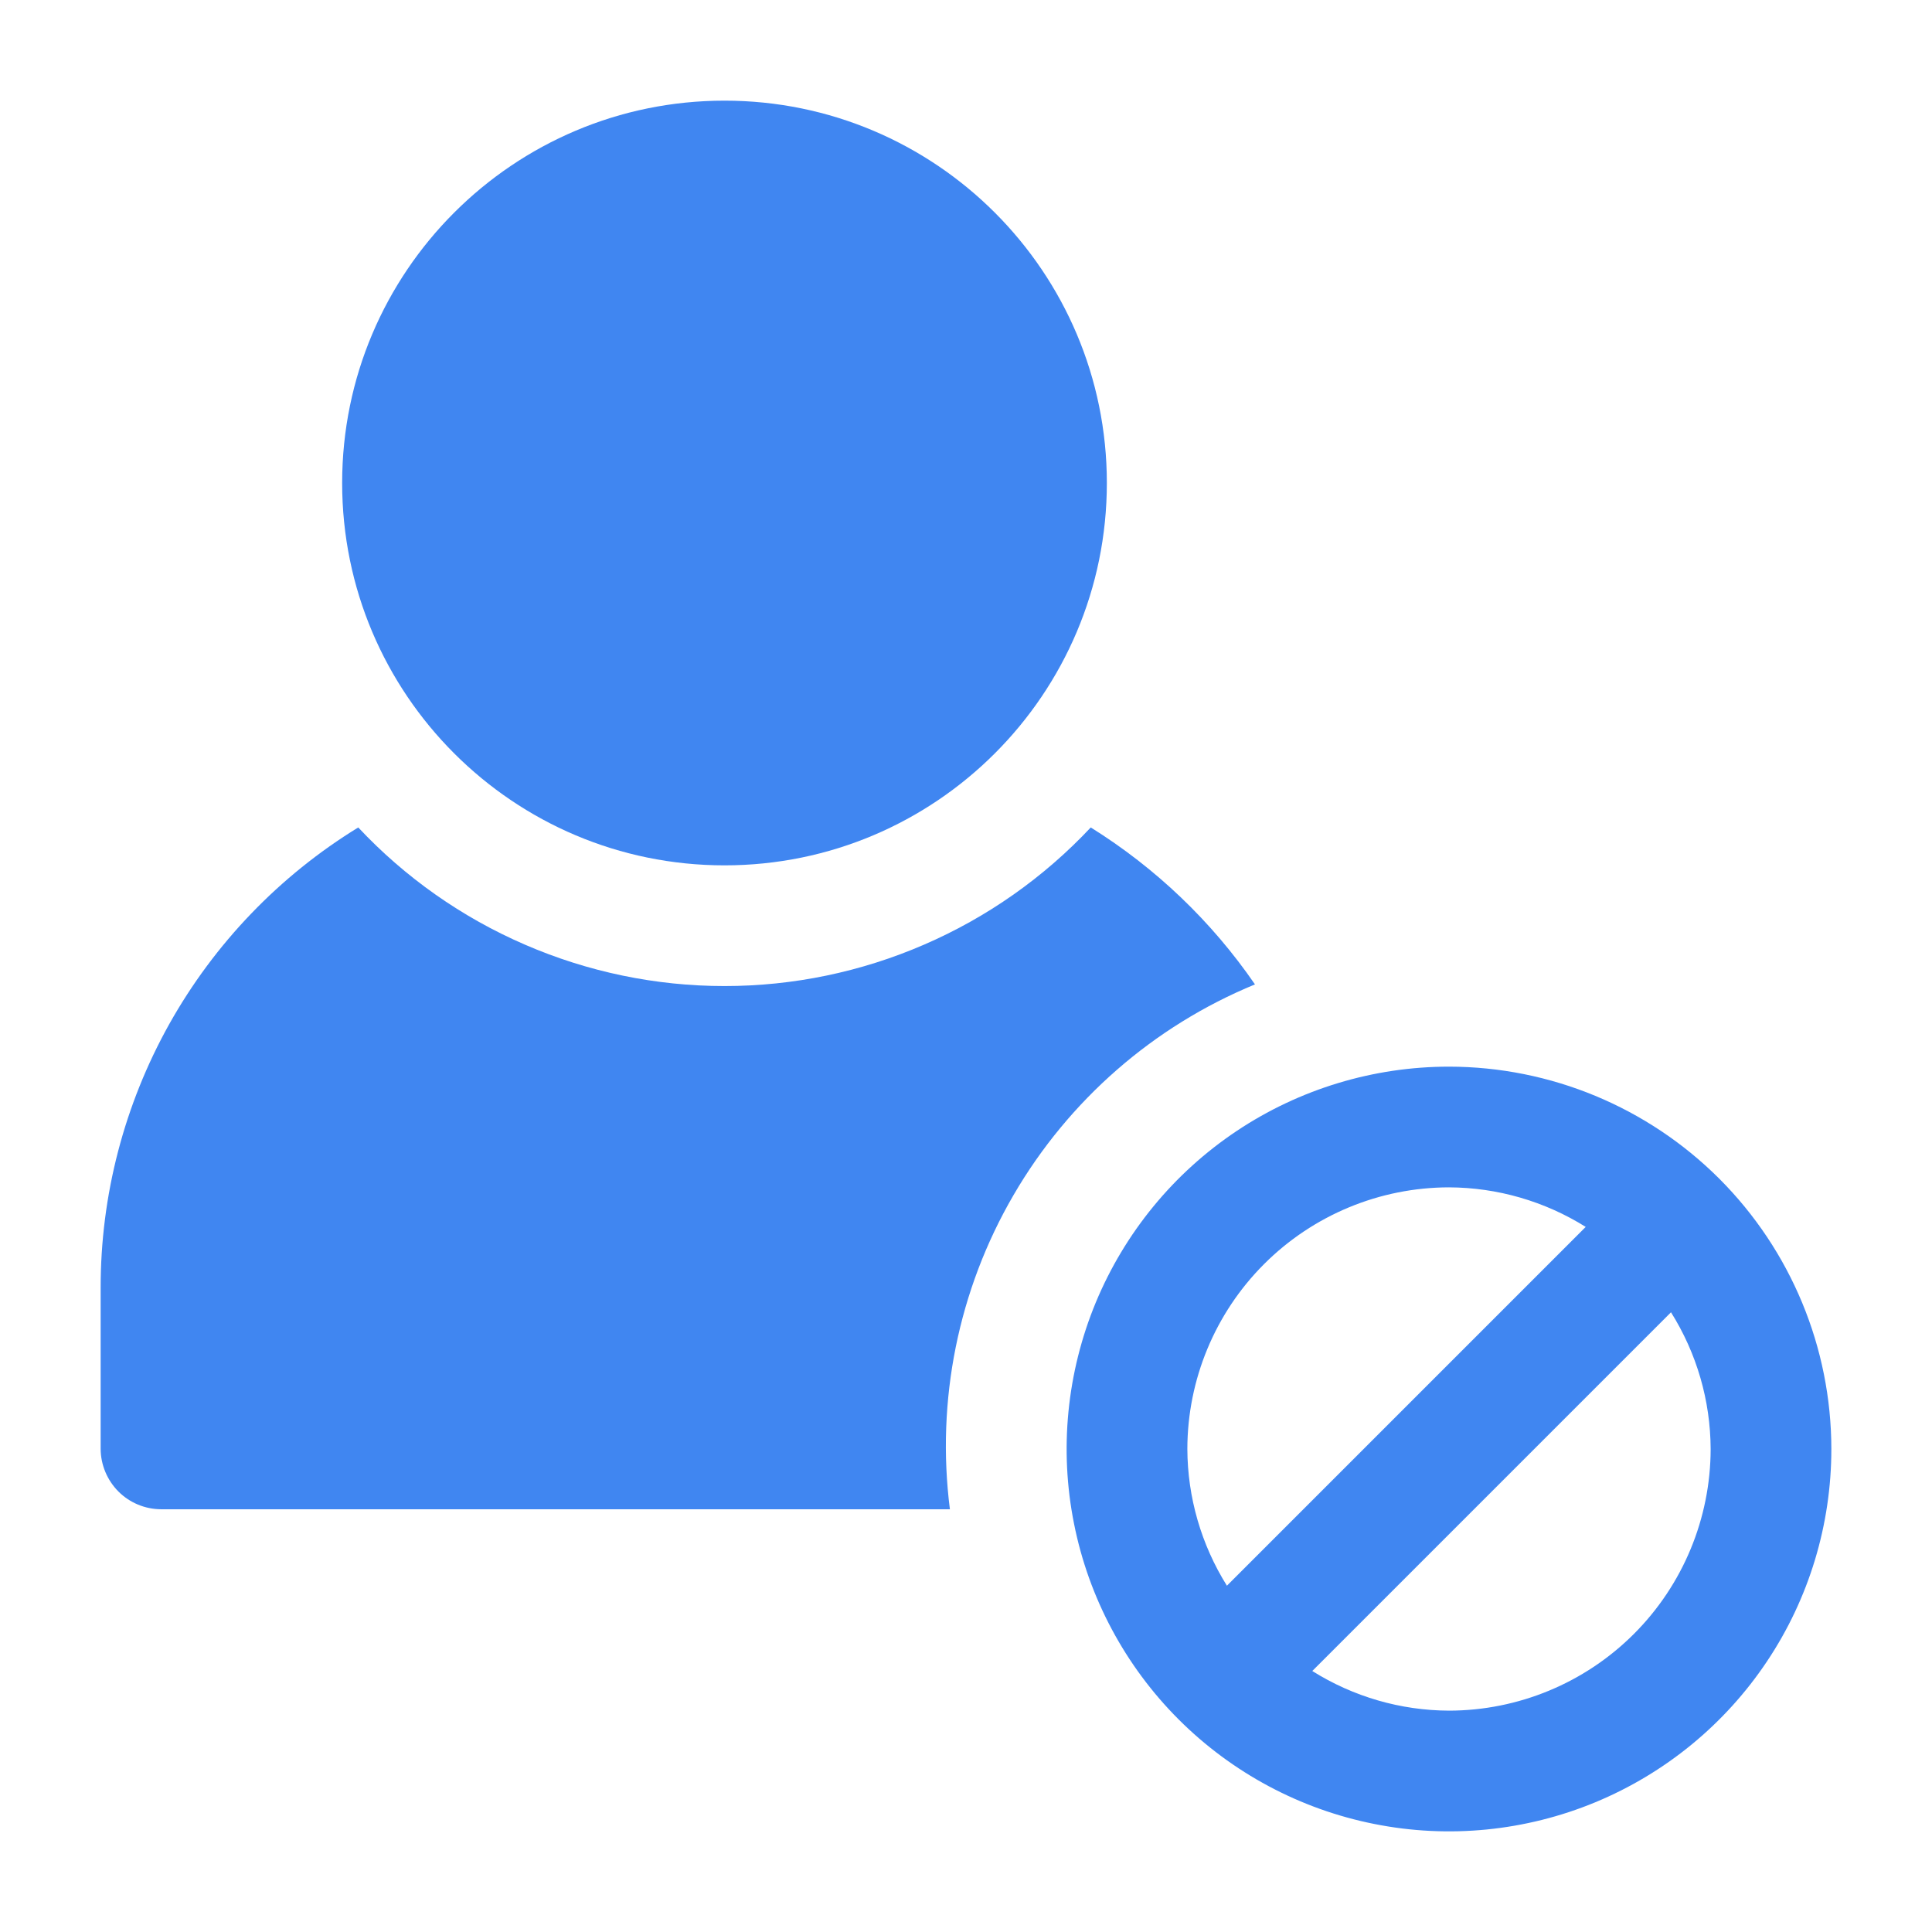 <svg width="21" height="21" viewBox="0 0 21 21" fill="none" xmlns="http://www.w3.org/2000/svg">
<path d="M15.75 11.594C14.928 11.594 14.124 11.838 13.441 12.294C12.757 12.751 12.225 13.4 11.91 14.159C11.596 14.919 11.513 15.755 11.674 16.561C11.834 17.367 12.23 18.108 12.811 18.689C13.392 19.27 14.133 19.666 14.939 19.826C15.745 19.987 16.581 19.904 17.34 19.59C18.1 19.275 18.749 18.743 19.206 18.059C19.663 17.376 19.906 16.572 19.906 15.75C19.905 14.648 19.467 13.592 18.688 12.812C17.908 12.033 16.852 11.595 15.75 11.594ZM12.906 15.75C12.907 14.996 13.207 14.273 13.74 13.74C14.273 13.207 14.996 12.907 15.75 12.906C16.276 12.908 16.79 13.057 17.236 13.336L13.336 17.236C13.057 16.79 12.908 16.276 12.906 15.75V15.75ZM15.75 18.594C15.224 18.592 14.71 18.443 14.264 18.163L18.163 14.264C18.443 14.71 18.592 15.224 18.594 15.75C18.593 16.504 18.293 17.227 17.76 17.76C17.227 18.293 16.504 18.593 15.75 18.594V18.594Z" fill="#4086F1"/>
<path d="M7.875 9.406C10.17 9.406 12.031 7.545 12.031 5.25C12.031 2.955 10.17 1.094 7.875 1.094C5.58 1.094 3.719 2.955 3.719 5.25C3.719 7.545 5.58 9.406 7.875 9.406Z" fill="#4086F1"/>
<path d="M13.641 10.7C13.17 10.015 12.562 9.434 11.856 8.994C11.346 9.538 10.729 9.972 10.044 10.268C9.359 10.565 8.621 10.718 7.875 10.718C7.129 10.718 6.391 10.565 5.706 10.268C5.021 9.972 4.404 9.538 3.894 8.994C3.038 9.519 2.331 10.255 1.84 11.131C1.35 12.008 1.093 12.995 1.094 13.999V15.749C1.095 15.923 1.165 16.089 1.287 16.212C1.41 16.335 1.576 16.404 1.75 16.405H10.325C10.174 15.222 10.416 14.022 11.016 12.991C11.616 11.959 12.538 11.154 13.641 10.7V10.7Z" fill="#4086F1"/>
</svg>
